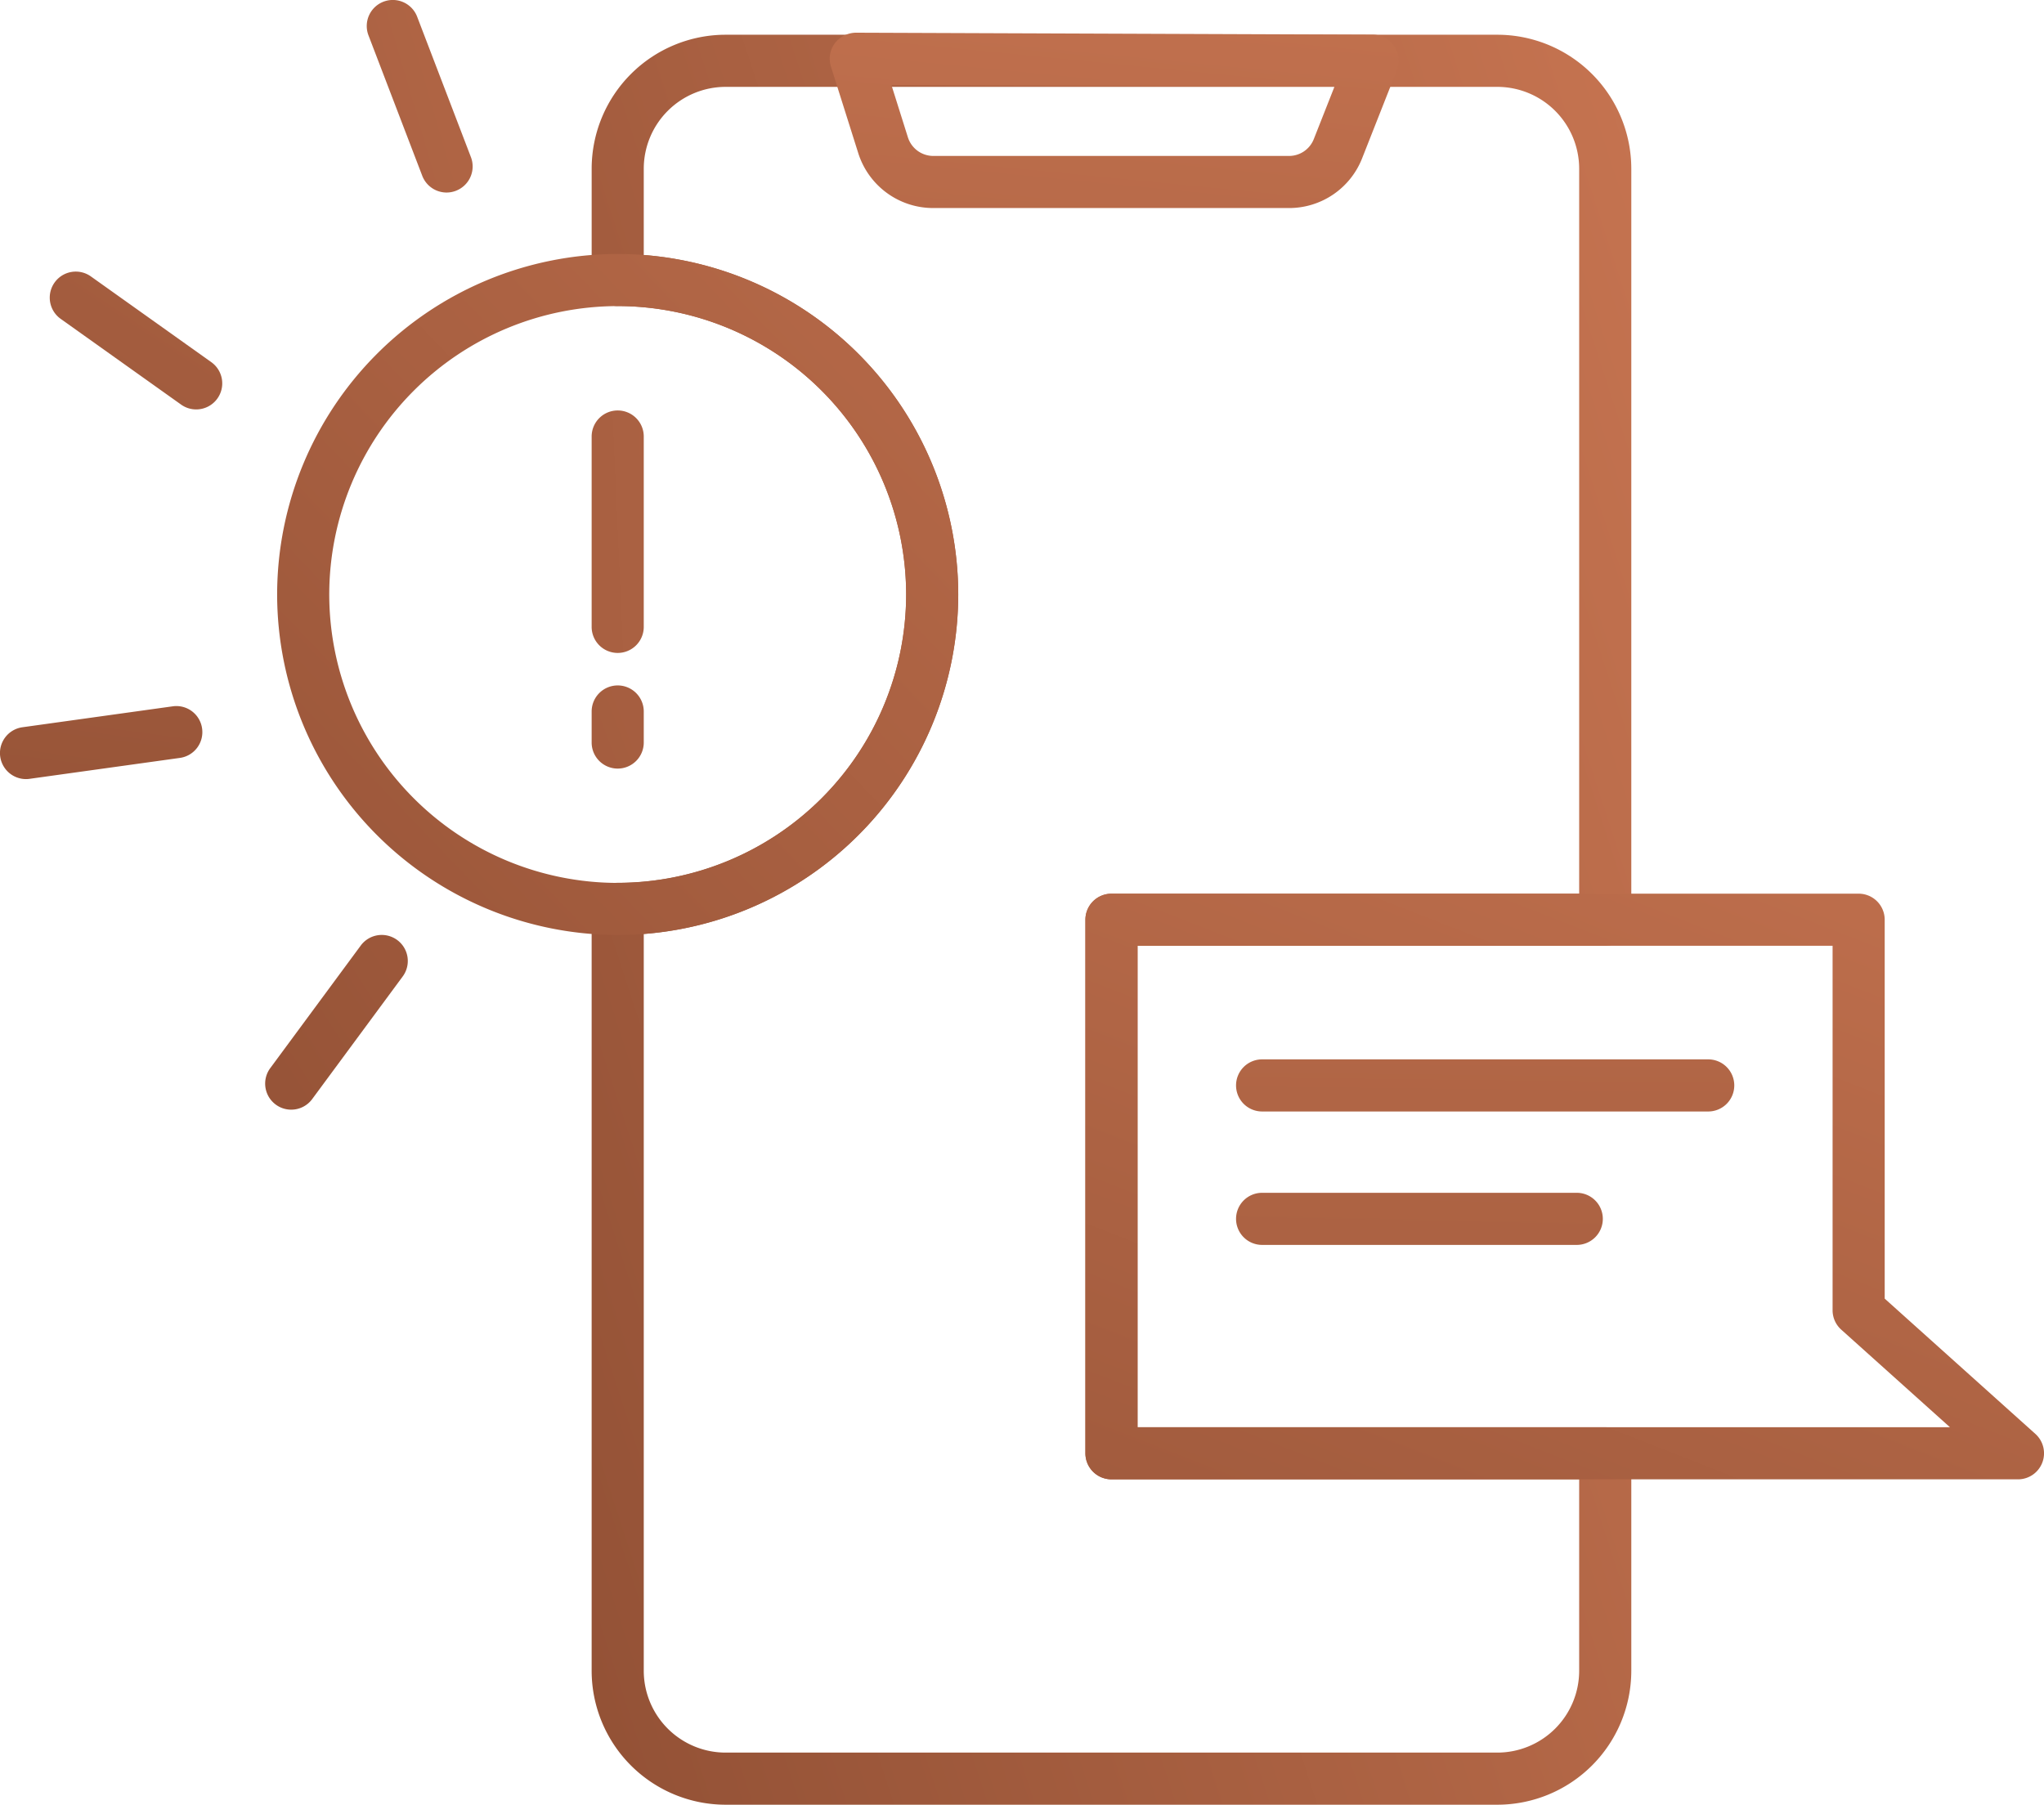 <svg xmlns="http://www.w3.org/2000/svg" xmlns:xlink="http://www.w3.org/1999/xlink" width="130.966" height="115.651" viewBox="0 0 130.966 115.651"><defs><linearGradient id="a" x1="1.53" y1="-0.081" x2="-0.651" y2="1.149" gradientUnits="objectBoundingBox"><stop offset="0" stop-color="#d8805a"/><stop offset="1" stop-color="#7b4129"/></linearGradient><linearGradient id="b" x1="1.651" y1="-3.259" x2="-2.334" y2="9.162" xlink:href="#a"/><linearGradient id="c" x1="1.51" y1="-1.088" x2="-0.855" y2="2.63" xlink:href="#a"/><linearGradient id="d" x1="2.425" y1="-17.18" x2="-2.126" y2="24.61" xlink:href="#a"/><linearGradient id="e" x1="3.39" y1="-19.039" x2="-2.792" y2="22.751" xlink:href="#a"/><linearGradient id="f" x1="2.211" y1="-1.143" x2="-1.118" y2="2.054" xlink:href="#a"/><linearGradient id="g" x1="22.257" y1="-3.991" x2="-21.253" y2="4.99" xlink:href="#a"/><linearGradient id="h" x1="24.129" y1="-13.722" x2="-19.38" y2="12.466" xlink:href="#a"/><linearGradient id="i" x1="10.123" y1="-4.584" x2="-11.285" y2="6.726" xlink:href="#a"/><linearGradient id="j" x1="7.971" y1="-8.48" x2="-5.173" y2="7.319" xlink:href="#a"/><linearGradient id="k" x1="11.194" y1="-7.883" x2="-4.704" y2="4.579" xlink:href="#a"/><linearGradient id="l" x1="7.95" y1="-19.321" x2="-3.253" y2="10.486" xlink:href="#a"/></defs><g transform="translate(-925.635 289.682)"><g transform="translate(963.544 -287.584)"><g transform="translate(0 0.127)"><path d="M1029.079-173.591h-49.45a8.59,8.59,0,0,1-8.581-8.58V-231a1.669,1.669,0,0,1,1.67-1.67A18.5,18.5,0,0,0,991.2-251.147a18.5,18.5,0,0,0-18.481-18.482,1.669,1.669,0,0,1-1.67-1.669v-7.136a8.591,8.591,0,0,1,8.581-8.582h49.45a8.592,8.592,0,0,1,8.582,8.582V-230.3a1.67,1.67,0,0,1-1.67,1.669h-29.968v30.852h29.968a1.67,1.67,0,0,1,1.67,1.67v13.94A8.591,8.591,0,0,1,1029.079-173.591Zm-54.692-55.8v47.219a5.247,5.247,0,0,0,5.242,5.241h49.45a5.248,5.248,0,0,0,5.243-5.241v-12.271h-29.968a1.67,1.67,0,0,1-1.67-1.67V-230.3a1.67,1.67,0,0,1,1.67-1.67h29.968v-46.462a5.249,5.249,0,0,0-5.243-5.243h-49.45a5.249,5.249,0,0,0-5.242,5.243v5.531a21.849,21.849,0,0,1,20.15,21.757A21.85,21.85,0,0,1,974.387-229.39Z" transform="translate(-971.048 287.017)" fill="url(#a)"/></g><g transform="translate(15.258)"><path d="M1018.741-275.935H995.967a5.034,5.034,0,0,1-4.822-3.536L989.4-285a1.667,1.667,0,0,1,.248-1.492,1.736,1.736,0,0,1,1.351-.68l33.113.126a1.669,1.669,0,0,1,1.375.733,1.665,1.665,0,0,1,.171,1.549l-2.217,5.625A5.026,5.026,0,0,1,1018.741-275.935Zm-25.466-7.886,1.054,3.347a1.709,1.709,0,0,0,1.637,1.2h22.775a1.706,1.706,0,0,0,1.6-1.086l1.322-3.352Z" transform="translate(-989.326 287.169)" fill="url(#b)"/></g></g><g transform="translate(995.18 -232.413)"><path d="M1068.7-183.545h-58.082a1.67,1.67,0,0,1-1.67-1.67v-34.191a1.67,1.67,0,0,1,1.67-1.67h47.874a1.669,1.669,0,0,1,1.669,1.67v24.28l9.654,8.669a1.67,1.67,0,0,1,.444,1.84A1.67,1.67,0,0,1,1068.7-183.545Zm-56.413-3.339h52.055l-6.966-6.254a1.67,1.67,0,0,1-.554-1.243v-23.356h-44.535Z" transform="translate(-1008.947 221.076)" fill="url(#c)"/></g><g transform="translate(1004.833 -221.794)"><path d="M1050.764-205.016H1022.18a1.67,1.67,0,0,1-1.669-1.67,1.669,1.669,0,0,1,1.669-1.67h28.584a1.67,1.67,0,0,1,1.67,1.67A1.67,1.67,0,0,1,1050.764-205.016Z" transform="translate(-1020.511 208.355)" fill="url(#d)"/></g><g transform="translate(1004.833 -213.244)"><path d="M1042.341-194.774H1022.18a1.67,1.67,0,0,1-1.669-1.67,1.669,1.669,0,0,1,1.669-1.669h20.161a1.669,1.669,0,0,1,1.67,1.669A1.67,1.67,0,0,1,1042.341-194.774Z" transform="translate(-1020.511 198.113)" fill="url(#e)"/></g><g transform="translate(943.392 -273.408)"><path d="M968.728-226.545a21.846,21.846,0,0,1-21.821-21.82,21.846,21.846,0,0,1,21.821-21.821,21.845,21.845,0,0,1,21.82,21.821A21.845,21.845,0,0,1,968.728-226.545Zm0-40.3a18.5,18.5,0,0,0-18.482,18.482,18.5,18.5,0,0,0,18.482,18.481,18.5,18.5,0,0,0,18.481-18.481A18.5,18.5,0,0,0,968.728-266.848Z" transform="translate(-946.907 270.187)" fill="url(#f)"/></g><g transform="translate(963.544 -263.376)"><path d="M972.718-242.633a1.669,1.669,0,0,1-1.67-1.67v-12.2a1.67,1.67,0,0,1,1.67-1.669,1.67,1.67,0,0,1,1.669,1.669v12.2A1.67,1.67,0,0,1,972.718-242.633Z" transform="translate(-971.048 258.169)" fill="url(#g)"/></g><g transform="translate(963.544 -245.757)"><path d="M972.718-231.734a1.669,1.669,0,0,1-1.67-1.67v-1.989a1.67,1.67,0,0,1,1.67-1.67,1.67,1.67,0,0,1,1.669,1.67v1.989A1.67,1.67,0,0,1,972.718-231.734Z" transform="translate(-971.048 237.062)" fill="url(#h)"/></g><g transform="translate(949.132 -289.682)"><path d="M958.9-277.344a1.671,1.671,0,0,1-1.559-1.074l-3.446-9a1.67,1.67,0,0,1,.963-2.156,1.671,1.671,0,0,1,2.156.962l3.446,9a1.67,1.67,0,0,1-.963,2.156A1.663,1.663,0,0,1,958.9-277.344Z" transform="translate(-953.783 289.682)" fill="url(#i)"/></g><g transform="translate(928.823 -272.281)"><path d="M938.836-260a1.659,1.659,0,0,1-.967-.31l-7.714-5.493a1.669,1.669,0,0,1-.392-2.328,1.667,1.667,0,0,1,2.328-.391l7.714,5.493a1.669,1.669,0,0,1,.391,2.328A1.666,1.666,0,0,1,938.836-260Z" transform="translate(-929.454 268.836)" fill="url(#j)"/></g><g transform="translate(942.625 -229.769)"><path d="M947.656-206.712a1.658,1.658,0,0,1-.989-.326,1.67,1.67,0,0,1-.352-2.335l5.8-7.858a1.671,1.671,0,0,1,2.335-.352,1.67,1.67,0,0,1,.352,2.335l-5.8,7.858A1.668,1.668,0,0,1,947.656-206.712Z" transform="translate(-945.989 217.909)" fill="url(#k)"/></g><g transform="translate(925.635 -244.44)"><path d="M927.3-230.8a1.67,1.67,0,0,1-1.651-1.44,1.668,1.668,0,0,1,1.423-1.882l9.63-1.341a1.663,1.663,0,0,1,1.882,1.423,1.667,1.667,0,0,1-1.423,1.883l-9.628,1.34A1.58,1.58,0,0,1,927.3-230.8Z" transform="translate(-925.635 235.484)" fill="url(#l)"/></g></g></svg>